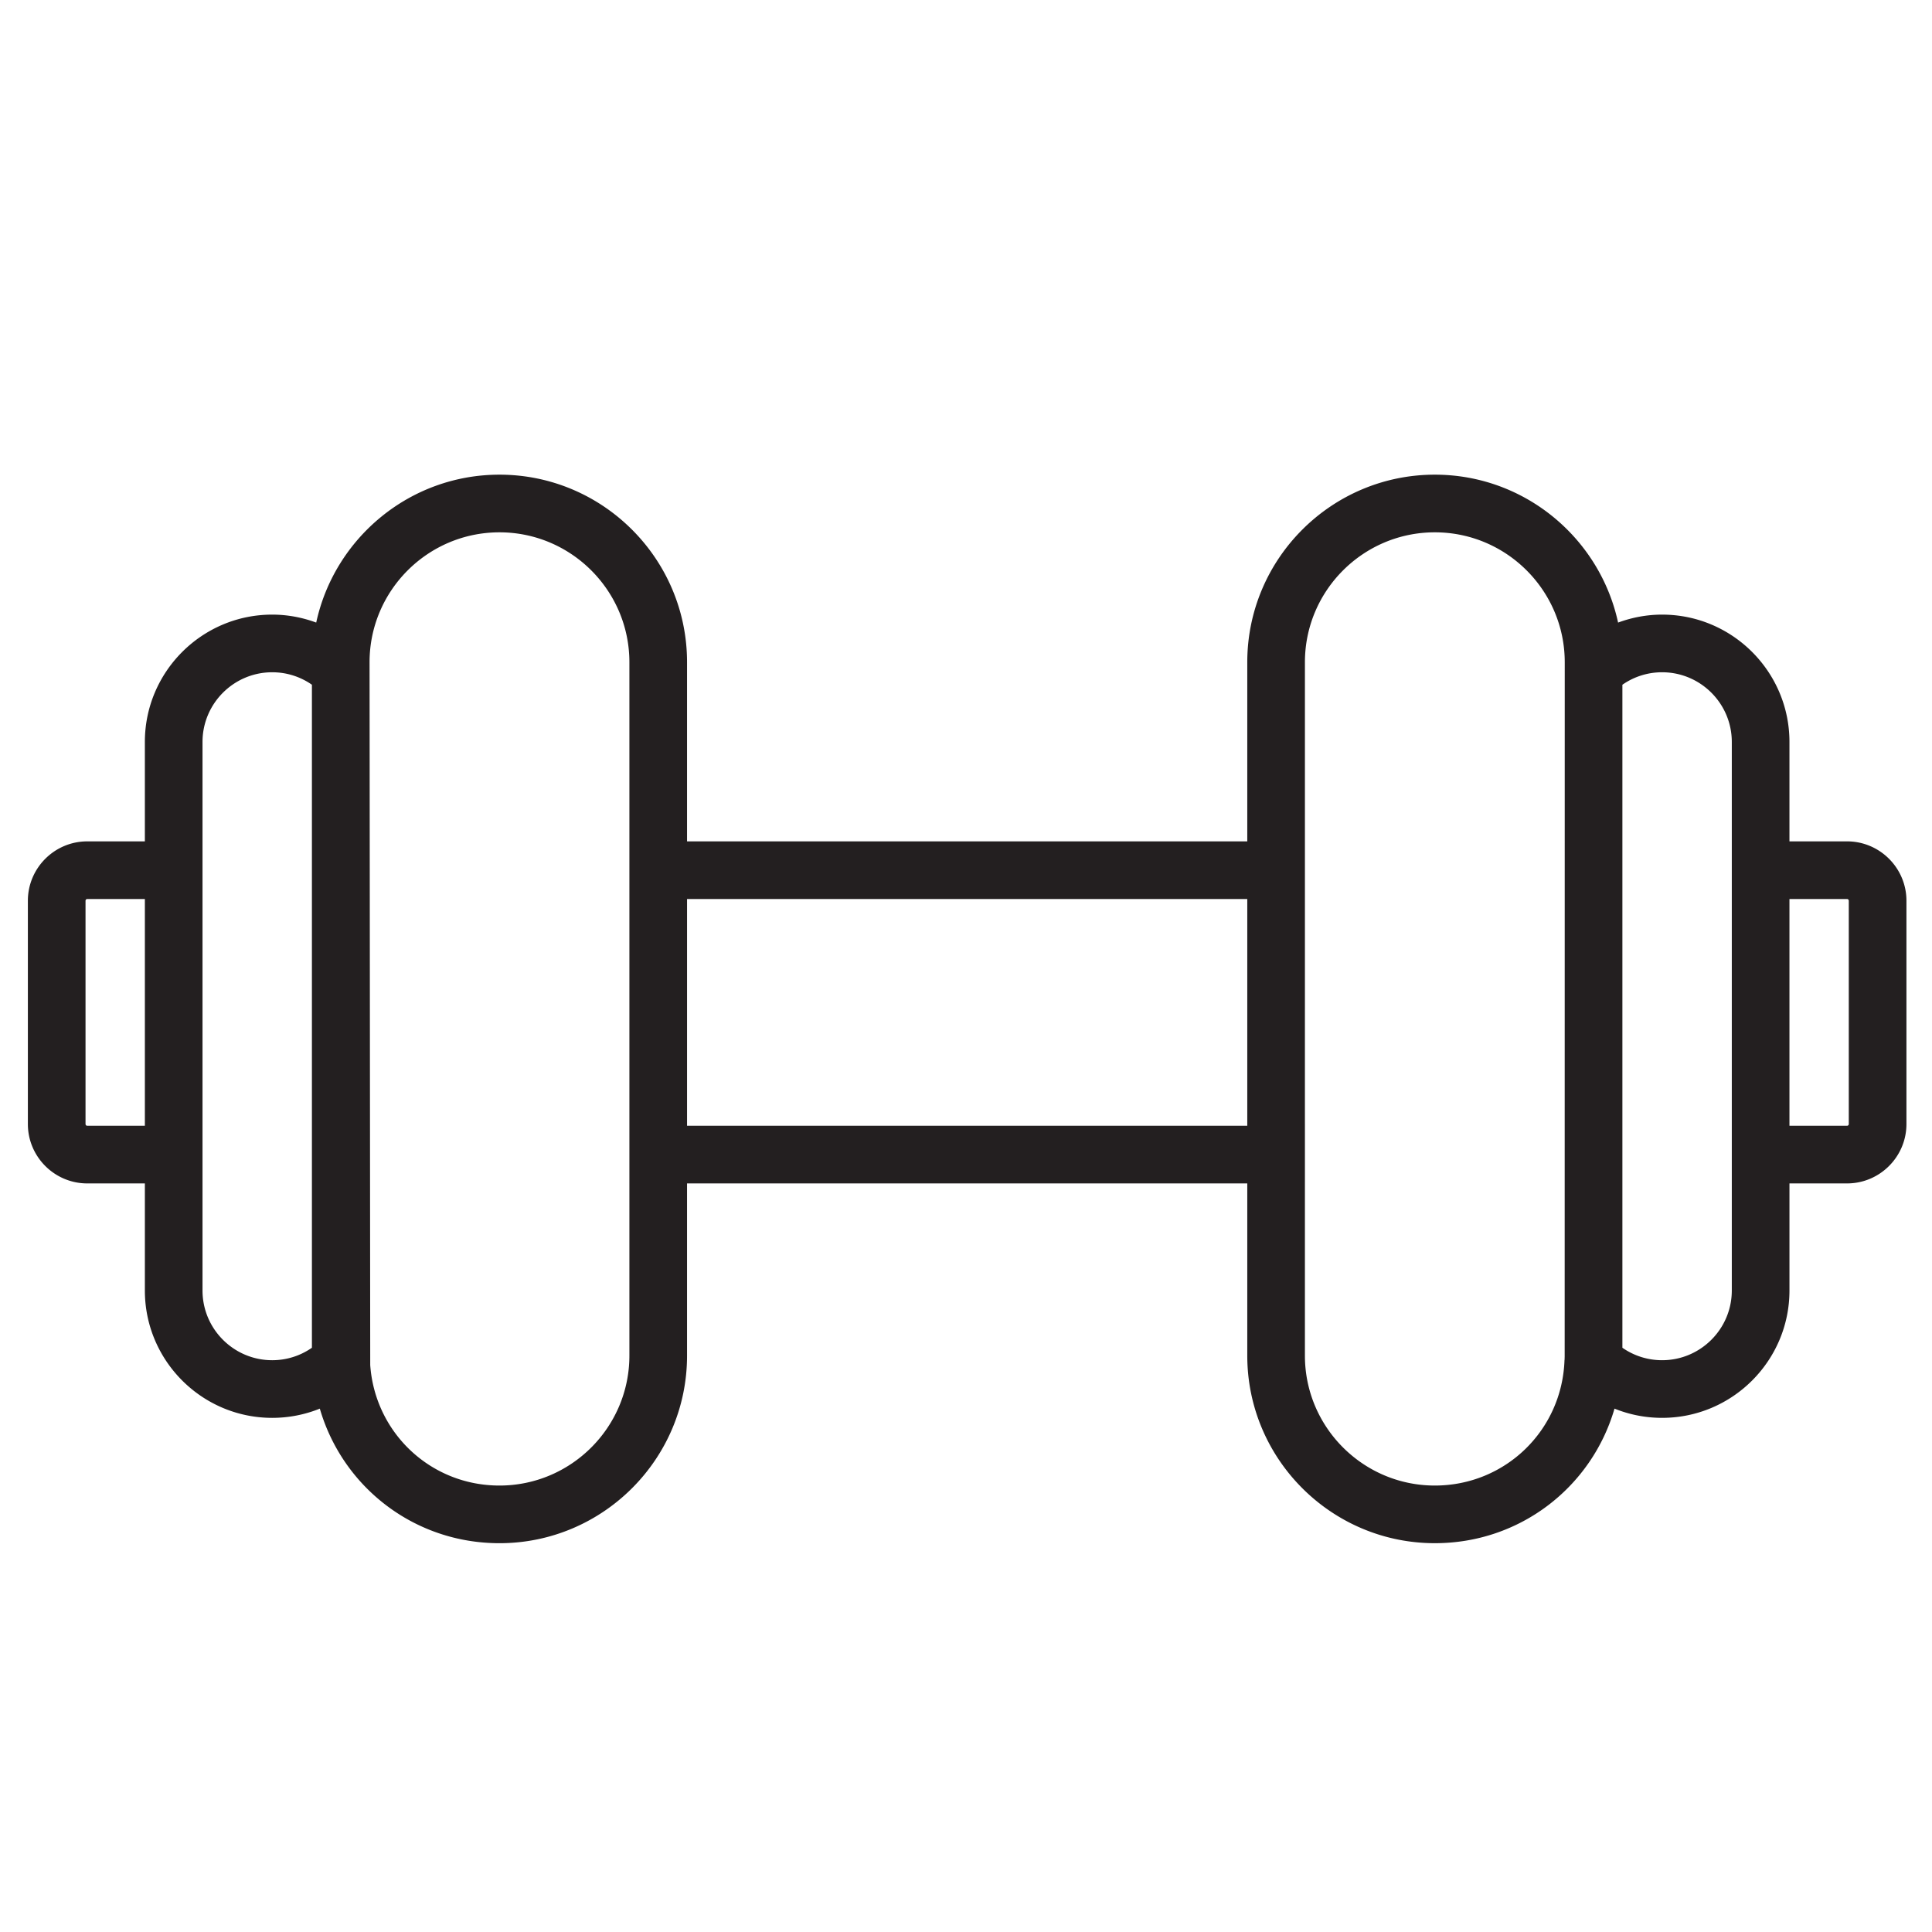 <svg version="1.1" id="Layer_1" xmlns="http://www.w3.org/2000/svg" x="0" y="0" width="600" height="600" viewBox="0 0 600 600" fill="#fff" xml:space="preserve"><path id="XMLID_40_" fill="#231F20" d="M573.616 261.295H555.73V230.42c0-21.805-17.74-39.545-39.545-39.545-4.735 0-9.342.873-13.674 2.474-5.668-26.22-29.016-45.937-56.908-45.937-32.12 0-58.25 26.132-58.25 58.25v55.632H213.368v-55.63c0-32.12-26.133-58.252-58.252-58.252-27.89 0-51.24 19.715-56.913 45.934-4.33-1.6-8.935-2.472-13.67-2.472-21.806 0-39.546 17.74-39.546 39.546v30.875H27.1c-10.17 0-18.444 8.273-18.444 18.442v69.34c0 10.168 8.276 18.444 18.444 18.444h17.89v33.262c0 21.806 17.74 39.546 39.545 39.546 5.14 0 10.143-.99 14.788-2.866 7.064 24.305 29.274 41.792 55.795 41.792 32.12 0 58.25-26.132 58.25-58.25V367.52h173.985v53.48c0 32.12 26.132 58.252 58.25 58.252 26.52 0 48.73-17.485 55.795-41.79a39.414 39.414 0 0 0 14.79 2.864c21.805 0 39.545-17.74 39.545-39.546v-33.26h17.885c10.17 0 18.444-8.277 18.444-18.445v-69.34c0-10.168-8.277-18.442-18.446-18.442zM44.99 349.618H27.1a.54.54 0 0 1-.54-.54v-69.34a.54.54 0 0 1 .54-.54h17.89v70.42zm51.877 68.937a21.486 21.486 0 0 1-12.332 3.87c-11.936 0-21.642-9.707-21.642-21.642V230.42c0-11.932 9.707-21.64 21.642-21.64 4.457 0 8.728 1.356 12.332 3.87v205.905zm98.598 2.448c0 22.25-18.1 40.348-40.348 40.348-21.324 0-38.638-16.32-40.14-37.428l-.207-218.275c.01-22.24 18.104-40.33 40.347-40.33 22.25 0 40.348 18.1 40.348 40.348v215.338zm191.887-71.385H213.37v-70.42h173.983v70.42zm98.57 71.72l-.03 1.023h-.02c-.728 21.866-18.417 38.99-40.27 38.99-22.248 0-40.347-18.098-40.347-40.347V205.665c0-22.25 18.1-40.348 40.348-40.348 22.243 0 40.342 18.098 40.343 40.346l-.023 215.676zm51.906-20.556c0 11.936-9.707 21.642-21.642 21.642a21.49 21.49 0 0 1-12.337-3.87v-205.9a21.466 21.466 0 0 1 12.336-3.875c11.935 0 21.642 9.708 21.642 21.64v170.362zm36.33-51.705a.54.54 0 0 1-.542.54H555.73v-70.42h17.886a.54.54 0 0 1 .54.54v69.34z"/></svg>